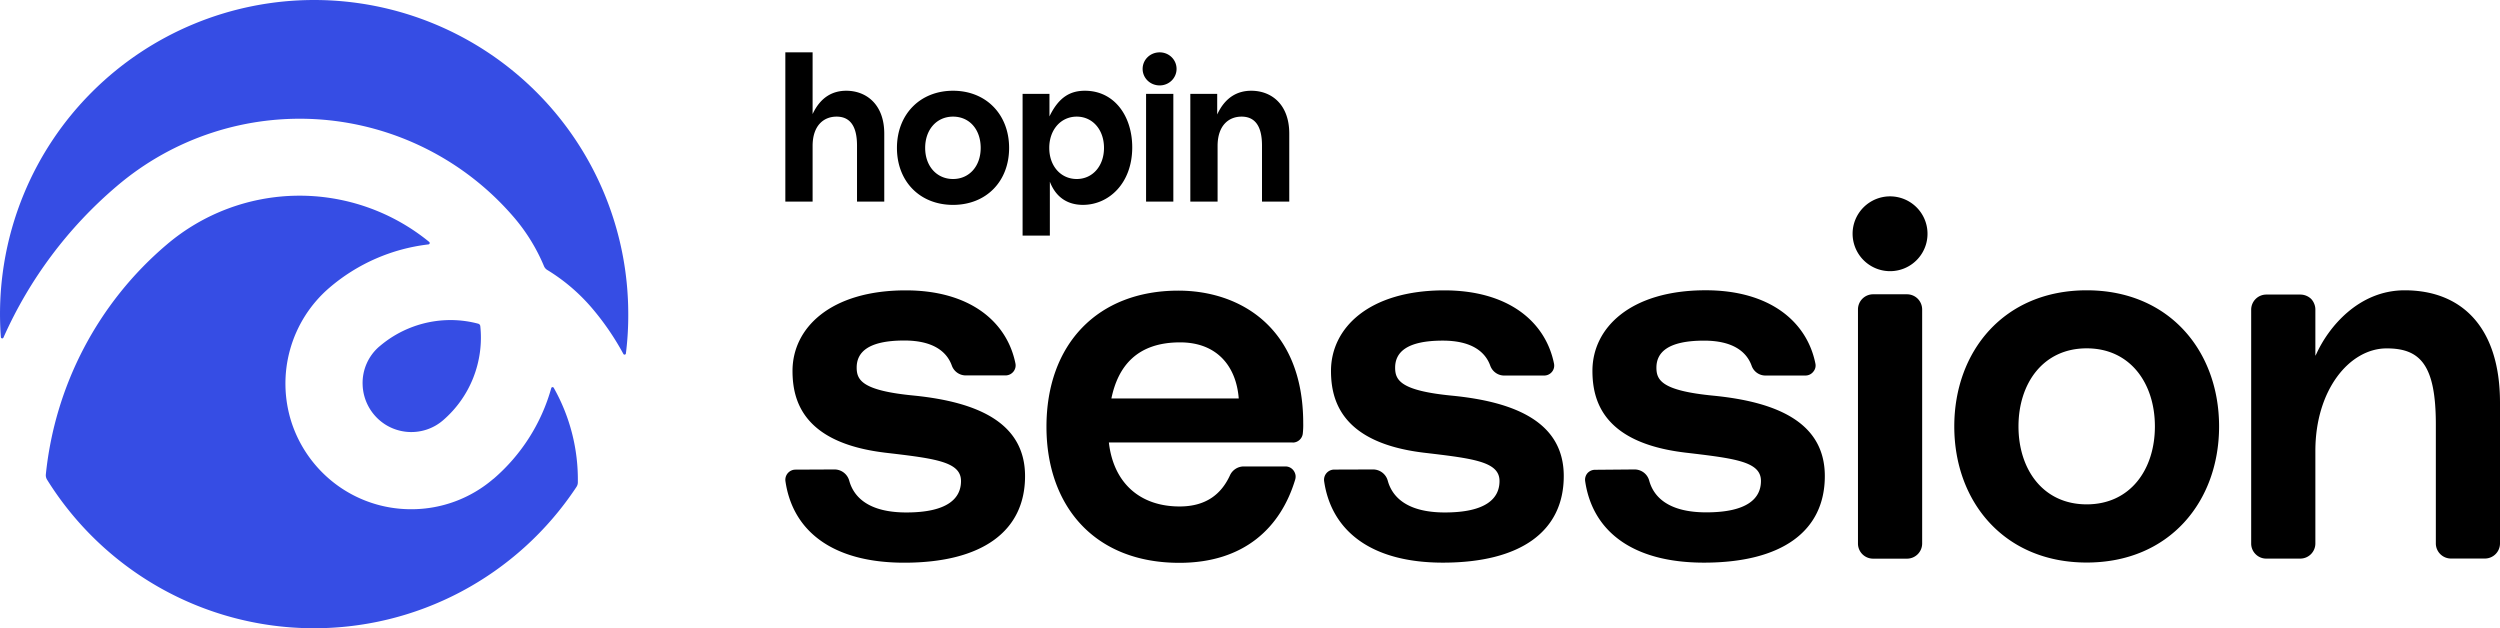 <svg xmlns="http://www.w3.org/2000/svg" fill="none" viewBox="0 0 191 48"><path fill="#364DE4" fill-rule="evenodd" d="M8.9 14.242a21.548 21.548 0 0 1 15.642-5.108 21.58 21.58 0 0 1 14.691 7.432 14.073 14.073 0 0 1 2.328 3.768.61.61 0 0 0 .247.289 14.22 14.22 0 0 1 3.389 2.88 20.292 20.292 0 0 1 2.427 3.534.103.103 0 0 0 .195-.034c.125-1.002.185-2.01.18-3.02a24.01 24.01 0 0 0-1.828-9.184 23.917 23.917 0 0 0-5.2-7.774A24.032 24.032 0 0 0 24.002 0a24.032 24.032 0 0 0-16.97 7.025 23.92 23.92 0 0 0-5.203 7.779A24.012 24.012 0 0 0 .066 25.756a.104.104 0 0 0 .086.097.104.104 0 0 0 .113-.064A32.474 32.474 0 0 1 8.9 14.242ZM29 26.455a3.669 3.669 0 0 0-1.296 2.914 3.746 3.746 0 0 0 1.726 3.06 3.725 3.725 0 0 0 3.154.395 3.68 3.68 0 0 0 1.264-.713 8.32 8.32 0 0 0 2.307-3.245 8.357 8.357 0 0 0 .54-3.95.216.216 0 0 0-.158-.185 8.231 8.231 0 0 0-2.126-.278 8.353 8.353 0 0 0-5.4 1.995l-.01.008Zm8.697 10.134a14.172 14.172 0 0 0 4.42-6.94.104.104 0 0 1 .087-.073.103.103 0 0 1 .101.051 14.254 14.254 0 0 1 1.842 7.236.634.634 0 0 1-.11.344 24.105 24.105 0 0 1-8.82 8.003 23.973 23.973 0 0 1-23.027-.32 24.115 24.115 0 0 1-8.595-8.245.65.65 0 0 1-.092-.408c.7-6.818 4-13.1 9.209-17.528a15.663 15.663 0 0 1 9.999-3.758 15.66 15.66 0 0 1 10.08 3.532.108.108 0 0 1-.056.19 14.149 14.149 0 0 0-7.57 3.312 9.629 9.629 0 0 0-2.998 4.707 9.665 9.665 0 0 0 .11 5.589 9.644 9.644 0 0 0 3.212 4.584 9.573 9.573 0 0 0 5.942 2.04 9.608 9.608 0 0 0 6.266-2.323v.007Z" clip-rule="evenodd"/><path fill="#000" fill-rule="evenodd" d="M146.781 16.274a2.856 2.856 0 0 1-1.287 4.227 2.864 2.864 0 0 1-3.901-3.202 2.864 2.864 0 0 1 5.188-1.025Zm-21.193 19.832a1.168 1.168 0 0 0-.721-.24l-2.994.026a.779.779 0 0 0-.588.255.773.773 0 0 0-.178.619c.56 3.819 3.624 6.22 9.074 6.22 5.964 0 9.235-2.408 9.235-6.614 0-4.047-3.564-5.655-8.507-6.142-3.936-.38-4.359-1.179-4.359-2.139 0-1.147.846-2.066 3.64-2.066 2.266 0 3.261.895 3.629 1.903a1.12 1.12 0 0 0 1.05.763h3.062a.762.762 0 0 0 .608-.297.742.742 0 0 0 .153-.3.744.744 0 0 0 0-.339c-.656-3.211-3.508-5.578-8.379-5.578-5.739 0-8.651 2.866-8.651 6.152 0 2.263.802 5.475 7.012 6.24l.027.004c3.851.452 5.836.684 5.836 2.171 0 1.33-1.035 2.4-4.176 2.4-2.889 0-4.016-1.175-4.359-2.414a1.155 1.155 0 0 0-.414-.624Zm-19.972.006a1.17 1.17 0 0 0-.708-.246l-2.982.01a.78.78 0 0 0-.762.89c.558 3.819 3.624 6.22 9.072 6.22 5.966 0 9.235-2.408 9.235-6.614 0-4.047-3.576-5.655-8.524-6.142-3.936-.38-4.359-1.179-4.359-2.139 0-1.147.843-2.067 3.638-2.067 2.266 0 3.261.896 3.626 1.904.077.22.218.41.406.547.188.138.414.213.647.216h3.066a.767.767 0 0 0 .752-.59.805.805 0 0 0 0-.339c-.658-3.211-3.511-5.578-8.384-5.578-5.739 0-8.651 2.866-8.651 6.152 0 2.256.807 5.468 7.017 6.24l.025.004c3.85.452 5.833.684 5.833 2.172 0 1.33-1.033 2.4-4.176 2.4-2.884 0-4.013-1.176-4.359-2.415a1.169 1.169 0 0 0-.412-.625Zm-6.871-2.31H84.718c.343 3.058 2.338 4.892 5.402 4.892 2.026 0 3.189-.946 3.845-2.37a1.162 1.162 0 0 1 1.057-.688h3.191a.765.765 0 0 1 .623.324c.07.098.117.21.14.329.019.12.01.242-.025.357C97.846 40.31 95.051 43 90.103 43c-6.539 0-10.153-4.397-10.153-10.398 0-6.308 3.908-10.398 10.081-10.398 4.674 0 9.535 2.791 9.535 10.131.007.263-.004.526-.033.788a.775.775 0 0 1-.781.689l-.007-.01Zm-4.105-3.36c-.19-2.446-1.648-4.285-4.482-4.285-3.333 0-4.75 1.875-5.248 4.285h9.73Zm64.784 12.536c6.322 0 10.114-4.664 10.114-10.4 0-5.732-3.789-10.399-10.114-10.399-6.325 0-10.117 4.662-10.117 10.399 0 5.736 3.795 10.4 10.117 10.4Zm0-16.365c3.333 0 5.21 2.678 5.21 5.965 0 3.288-1.875 5.955-5.21 5.955s-5.212-2.67-5.212-5.955c0-3.287 1.879-5.965 5.212-5.965Zm24.292-4.434c-3.525 0-5.825 2.83-6.743 4.856l-.011.021-.013.024-.007.014a2.849 2.849 0 0 1-.048.088V23.65a1.13 1.13 0 0 0-.089-.444 1.146 1.146 0 0 0-.24-.375 1.201 1.201 0 0 0-.82-.326h-2.597a1.157 1.157 0 0 0-1.158 1.145v17.873a1.14 1.14 0 0 0 .339.817 1.143 1.143 0 0 0 .819.337h2.588a1.156 1.156 0 0 0 1.158-1.154v-7.072c0-4.661 2.607-7.834 5.448-7.834 2.566 0 3.756 1.26 3.756 5.81v9.09a1.157 1.157 0 0 0 1.156 1.155h2.588A1.156 1.156 0 0 0 191 41.52V30.746c-.005-5.737-2.917-8.567-7.284-8.567Zm-38.021.305h-2.588a1.157 1.157 0 0 0-1.158 1.167v17.875a1.154 1.154 0 0 0 1.158 1.155h2.588a1.158 1.158 0 0 0 1.158-1.155V23.651a1.171 1.171 0 0 0-.335-.824 1.162 1.162 0 0 0-.823-.343ZM64.473 36.113a1.173 1.173 0 0 0-.707-.247l-2.995.014a.75.75 0 0 0-.322.072.776.776 0 0 0-.44.819c.558 3.819 3.622 6.219 9.072 6.219 5.965 0 9.233-2.408 9.233-6.613 0-4.052-3.564-5.66-8.505-6.157-3.938-.379-4.359-1.178-4.359-2.138 0-1.148.841-2.067 3.638-2.067 2.264 0 3.261.895 3.627 1.903a1.133 1.133 0 0 0 1.05.764h3.054a.776.776 0 0 0 .752-.58.76.76 0 0 0 .007-.34c-.653-3.211-3.506-5.578-8.38-5.578-5.738 0-8.65 2.866-8.65 6.152 0 2.264.805 5.475 7.01 6.24l.023.004c3.856.451 5.84.684 5.84 2.172 0 1.33-1.036 2.4-4.176 2.4-2.886 0-4.014-1.176-4.36-2.415a1.172 1.172 0 0 0-.413-.624ZM60 4v11.402h2.083v-4.25c0-1.563.848-2.242 1.83-2.242 1.28 0 1.563 1.121 1.563 2.213v4.279h2.082v-5.193c0-2.243-1.384-3.276-2.902-3.276-1.003 0-1.948.45-2.573 1.783V4H60Zm12.812 2.933c-2.53 0-4.285 1.815-4.285 4.367 0 2.567 1.755 4.353 4.284 4.353 2.53 0 4.285-1.785 4.285-4.353 0-2.552-1.754-4.367-4.284-4.367Zm0 1.977c1.25 0 2.113.974 2.113 2.39 0 1.387-.864 2.376-2.114 2.376s-2.128-.989-2.128-2.376c0-1.401.879-2.39 2.13-2.39ZM78.126 18V7.17h2.053v1.725c.73-1.52 1.637-1.962 2.709-1.962 2.261 0 3.615 1.948 3.615 4.323 0 2.759-1.8 4.396-3.764 4.396-1.176 0-2.069-.575-2.53-1.77v4.117L78.126 18Zm6.22-6.7c0-1.401-.879-2.39-2.084-2.39s-2.098.989-2.098 2.39c0 1.402.893 2.376 2.098 2.376 1.22 0 2.084-1.003 2.084-2.376Zm6.595-4.13v8.232h2.083v-4.25c0-1.563.847-2.242 1.83-2.242 1.28 0 1.563 1.121 1.563 2.213v4.279H98.5v-5.193c0-2.243-1.369-3.276-2.902-3.276-1.011 0-1.979.458-2.604 1.815V7.169h-2.053Zm-3.381 8.232V7.169h2.083v8.233H87.56ZM88.6 4c-.732 0-1.303.567-1.303 1.263 0 .697.571 1.263 1.303 1.263.718 0 1.289-.566 1.289-1.263S89.319 4 88.6 4Z" clip-rule="evenodd"/></svg>